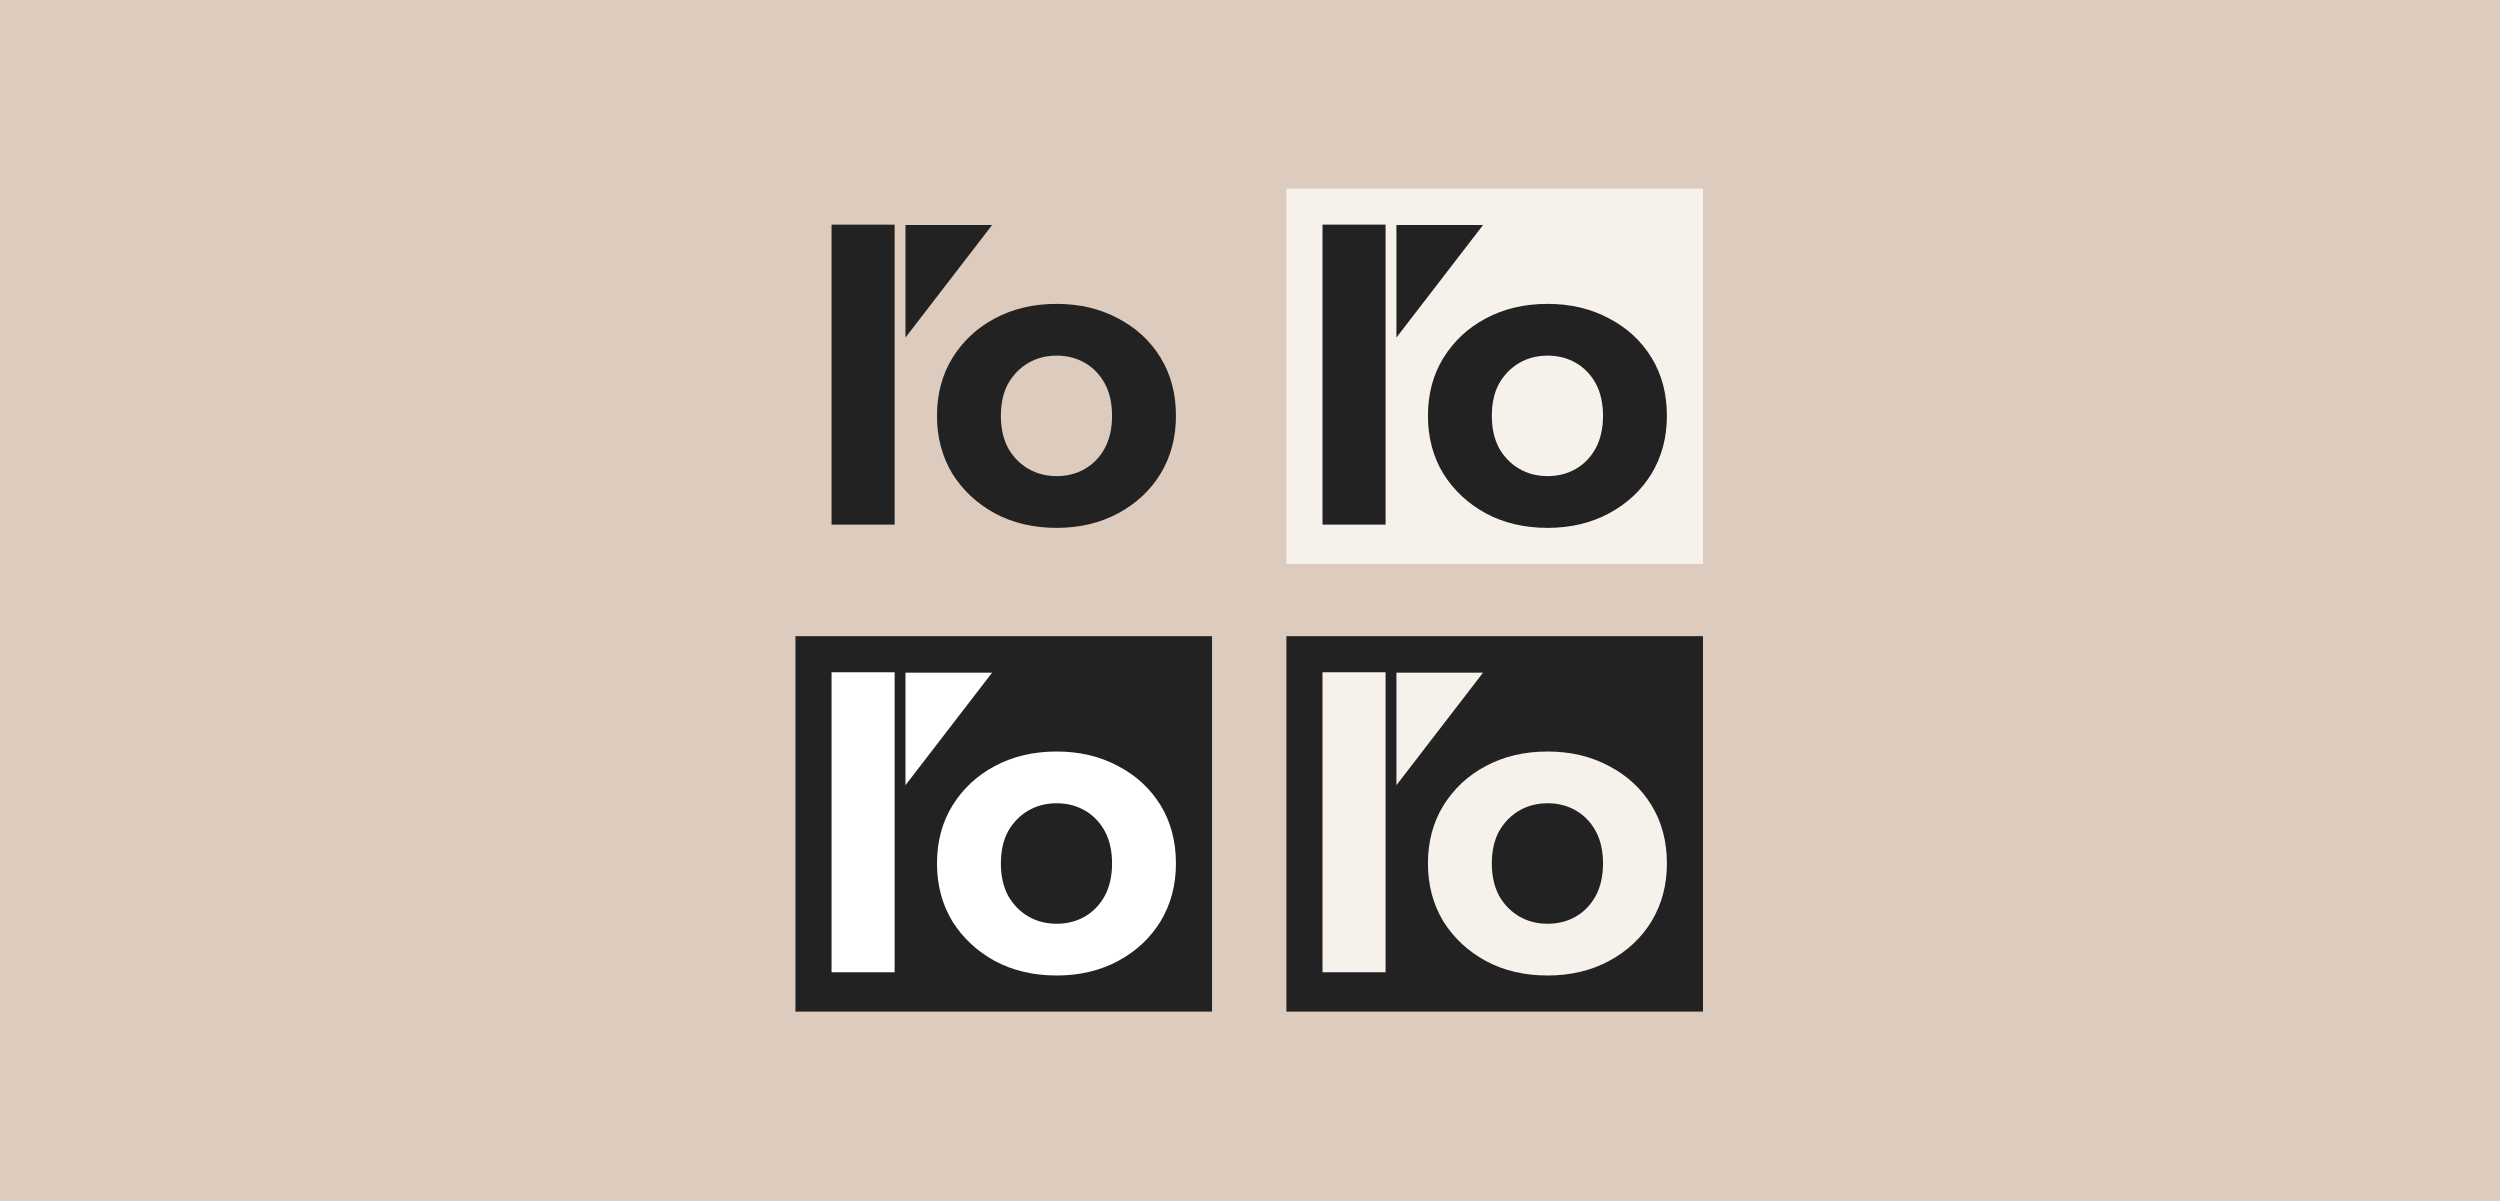 <svg width="968" height="465" viewBox="0 0 968 465" fill="none" xmlns="http://www.w3.org/2000/svg">
<rect width="968" height="465" fill="#DDCBBD"/>
<path d="M321.978 203.138V86.978H346.399V203.138H321.978Z" fill="#222222"/>
<path d="M409.142 204.391C400.166 204.391 392.182 202.512 385.19 198.755C378.302 194.998 372.822 189.884 368.752 183.413C364.786 176.838 362.803 169.376 362.803 161.026C362.803 152.572 364.786 145.11 368.752 138.639C372.822 132.064 378.302 126.95 385.19 123.297C392.182 119.54 400.166 117.662 409.142 117.662C418.013 117.662 425.945 119.54 432.938 123.297C439.93 126.95 445.41 132.012 449.375 138.483C453.341 144.954 455.324 152.468 455.324 161.026C455.324 169.376 453.341 176.838 449.375 183.413C445.41 189.884 439.93 194.998 432.938 198.755C425.945 202.512 418.013 204.391 409.142 204.391ZM409.142 184.352C413.212 184.352 416.865 183.413 420.101 181.534C423.336 179.656 425.893 176.994 427.772 173.55C429.65 170.002 430.589 165.827 430.589 161.026C430.589 156.121 429.65 151.946 427.772 148.502C425.893 145.058 423.336 142.397 420.101 140.518C416.865 138.639 413.212 137.7 409.142 137.7C405.072 137.7 401.419 138.639 398.183 140.518C394.948 142.397 392.339 145.058 390.356 148.502C388.477 151.946 387.538 156.121 387.538 161.026C387.538 165.827 388.477 170.002 390.356 173.55C392.339 176.994 394.948 179.656 398.183 181.534C401.419 183.413 405.072 184.352 409.142 184.352Z" fill="#222222"/>
<path d="M384.144 87.123L350.597 130.701V87.123H384.144Z" fill="#222222"/>
<rect width="161.302" height="145.368" transform="translate(308 246.324)" fill="#222222"/>
<path d="M321.978 376.462V260.302H346.399V376.462H321.978Z" fill="white"/>
<path d="M409.142 377.715C400.166 377.715 392.182 375.836 385.19 372.079C378.302 368.321 372.822 363.208 368.752 356.737C364.786 350.162 362.803 342.699 362.803 334.35C362.803 325.896 364.786 318.434 368.752 311.963C372.822 305.388 378.302 300.274 385.19 296.621C392.182 292.864 400.166 290.985 409.142 290.985C418.013 290.985 425.945 292.864 432.938 296.621C439.93 300.274 445.41 305.336 449.375 311.807C453.341 318.277 455.324 325.792 455.324 334.35C455.324 342.699 453.341 350.162 449.375 356.737C445.41 363.208 439.93 368.321 432.938 372.079C425.945 375.836 418.013 377.715 409.142 377.715ZM409.142 357.676C413.212 357.676 416.865 356.737 420.101 354.858C423.336 352.98 425.893 350.318 427.772 346.874C429.65 343.326 430.589 339.151 430.589 334.35C430.589 329.445 429.65 325.27 427.772 321.826C425.893 318.382 423.336 315.72 420.101 313.842C416.865 311.963 413.212 311.024 409.142 311.024C405.072 311.024 401.419 311.963 398.183 313.842C394.948 315.72 392.339 318.382 390.356 321.826C388.477 325.27 387.538 329.445 387.538 334.35C387.538 339.151 388.477 343.326 390.356 346.874C392.339 350.318 394.948 352.98 398.183 354.858C401.419 356.737 405.072 357.676 409.142 357.676Z" fill="white"/>
<path d="M384.144 260.447L350.597 304.025V260.447H384.144Z" fill="white"/>
<rect width="161.302" height="145.368" transform="translate(498.097 246.324)" fill="#222222"/>
<path d="M512.075 376.462V260.302H536.497V376.462H512.075Z" fill="#F6F1EB"/>
<path d="M599.239 377.715C590.264 377.715 582.28 375.836 575.287 372.079C568.399 368.321 562.919 363.208 558.849 356.737C554.883 350.162 552.9 342.699 552.9 334.35C552.9 325.896 554.883 318.434 558.849 311.963C562.919 305.388 568.399 300.274 575.287 296.621C582.28 292.864 590.264 290.985 599.239 290.985C608.11 290.985 616.042 292.864 623.035 296.621C630.027 300.274 635.507 305.336 639.473 311.807C643.439 318.277 645.422 325.792 645.422 334.35C645.422 342.699 643.439 350.162 639.473 356.737C635.507 363.208 630.027 368.321 623.035 372.079C616.042 375.836 608.11 377.715 599.239 377.715ZM599.239 357.676C603.309 357.676 606.962 356.737 610.198 354.858C613.433 352.98 615.99 350.318 617.869 346.874C619.747 343.326 620.687 339.151 620.687 334.35C620.687 329.445 619.747 325.27 617.869 321.826C615.99 318.382 613.433 315.72 610.198 313.842C606.962 311.963 603.309 311.024 599.239 311.024C595.169 311.024 591.516 311.963 588.281 313.842C585.045 315.72 582.436 318.382 580.453 321.826C578.574 325.27 577.635 329.445 577.635 334.35C577.635 339.151 578.574 343.326 580.453 346.874C582.436 350.318 585.045 352.98 588.281 354.858C591.516 356.737 595.169 357.676 599.239 357.676Z" fill="#F6F1EB"/>
<path d="M574.241 260.447L540.694 304.025V260.447H574.241Z" fill="#F6F1EB"/>
<rect width="161.302" height="145.368" transform="translate(498.097 73)" fill="#F6F1EB"/>
<path d="M512.075 203.138V86.978H536.497V203.138H512.075Z" fill="#222222"/>
<path d="M599.239 204.391C590.264 204.391 582.28 202.512 575.287 198.755C568.399 194.998 562.919 189.884 558.849 183.413C554.883 176.838 552.9 169.376 552.9 161.026C552.9 152.572 554.883 145.11 558.849 138.639C562.919 132.064 568.399 126.95 575.287 123.297C582.28 119.54 590.264 117.662 599.239 117.662C608.11 117.662 616.042 119.54 623.035 123.297C630.027 126.95 635.507 132.012 639.473 138.483C643.439 144.954 645.422 152.468 645.422 161.026C645.422 169.376 643.439 176.838 639.473 183.413C635.507 189.884 630.027 194.998 623.035 198.755C616.042 202.512 608.11 204.391 599.239 204.391ZM599.239 184.352C603.309 184.352 606.962 183.413 610.198 181.534C613.433 179.656 615.99 176.994 617.869 173.55C619.747 170.002 620.687 165.827 620.687 161.026C620.687 156.121 619.747 151.946 617.869 148.502C615.99 145.058 613.433 142.397 610.198 140.518C606.962 138.639 603.309 137.7 599.239 137.7C595.169 137.7 591.516 138.639 588.281 140.518C585.045 142.397 582.436 145.058 580.453 148.502C578.574 151.946 577.635 156.121 577.635 161.026C577.635 165.827 578.574 170.002 580.453 173.55C582.436 176.994 585.045 179.656 588.281 181.534C591.516 183.413 595.169 184.352 599.239 184.352Z" fill="#222222"/>
<path d="M574.241 87.123L540.694 130.701V87.123H574.241Z" fill="#222222"/>
</svg>
